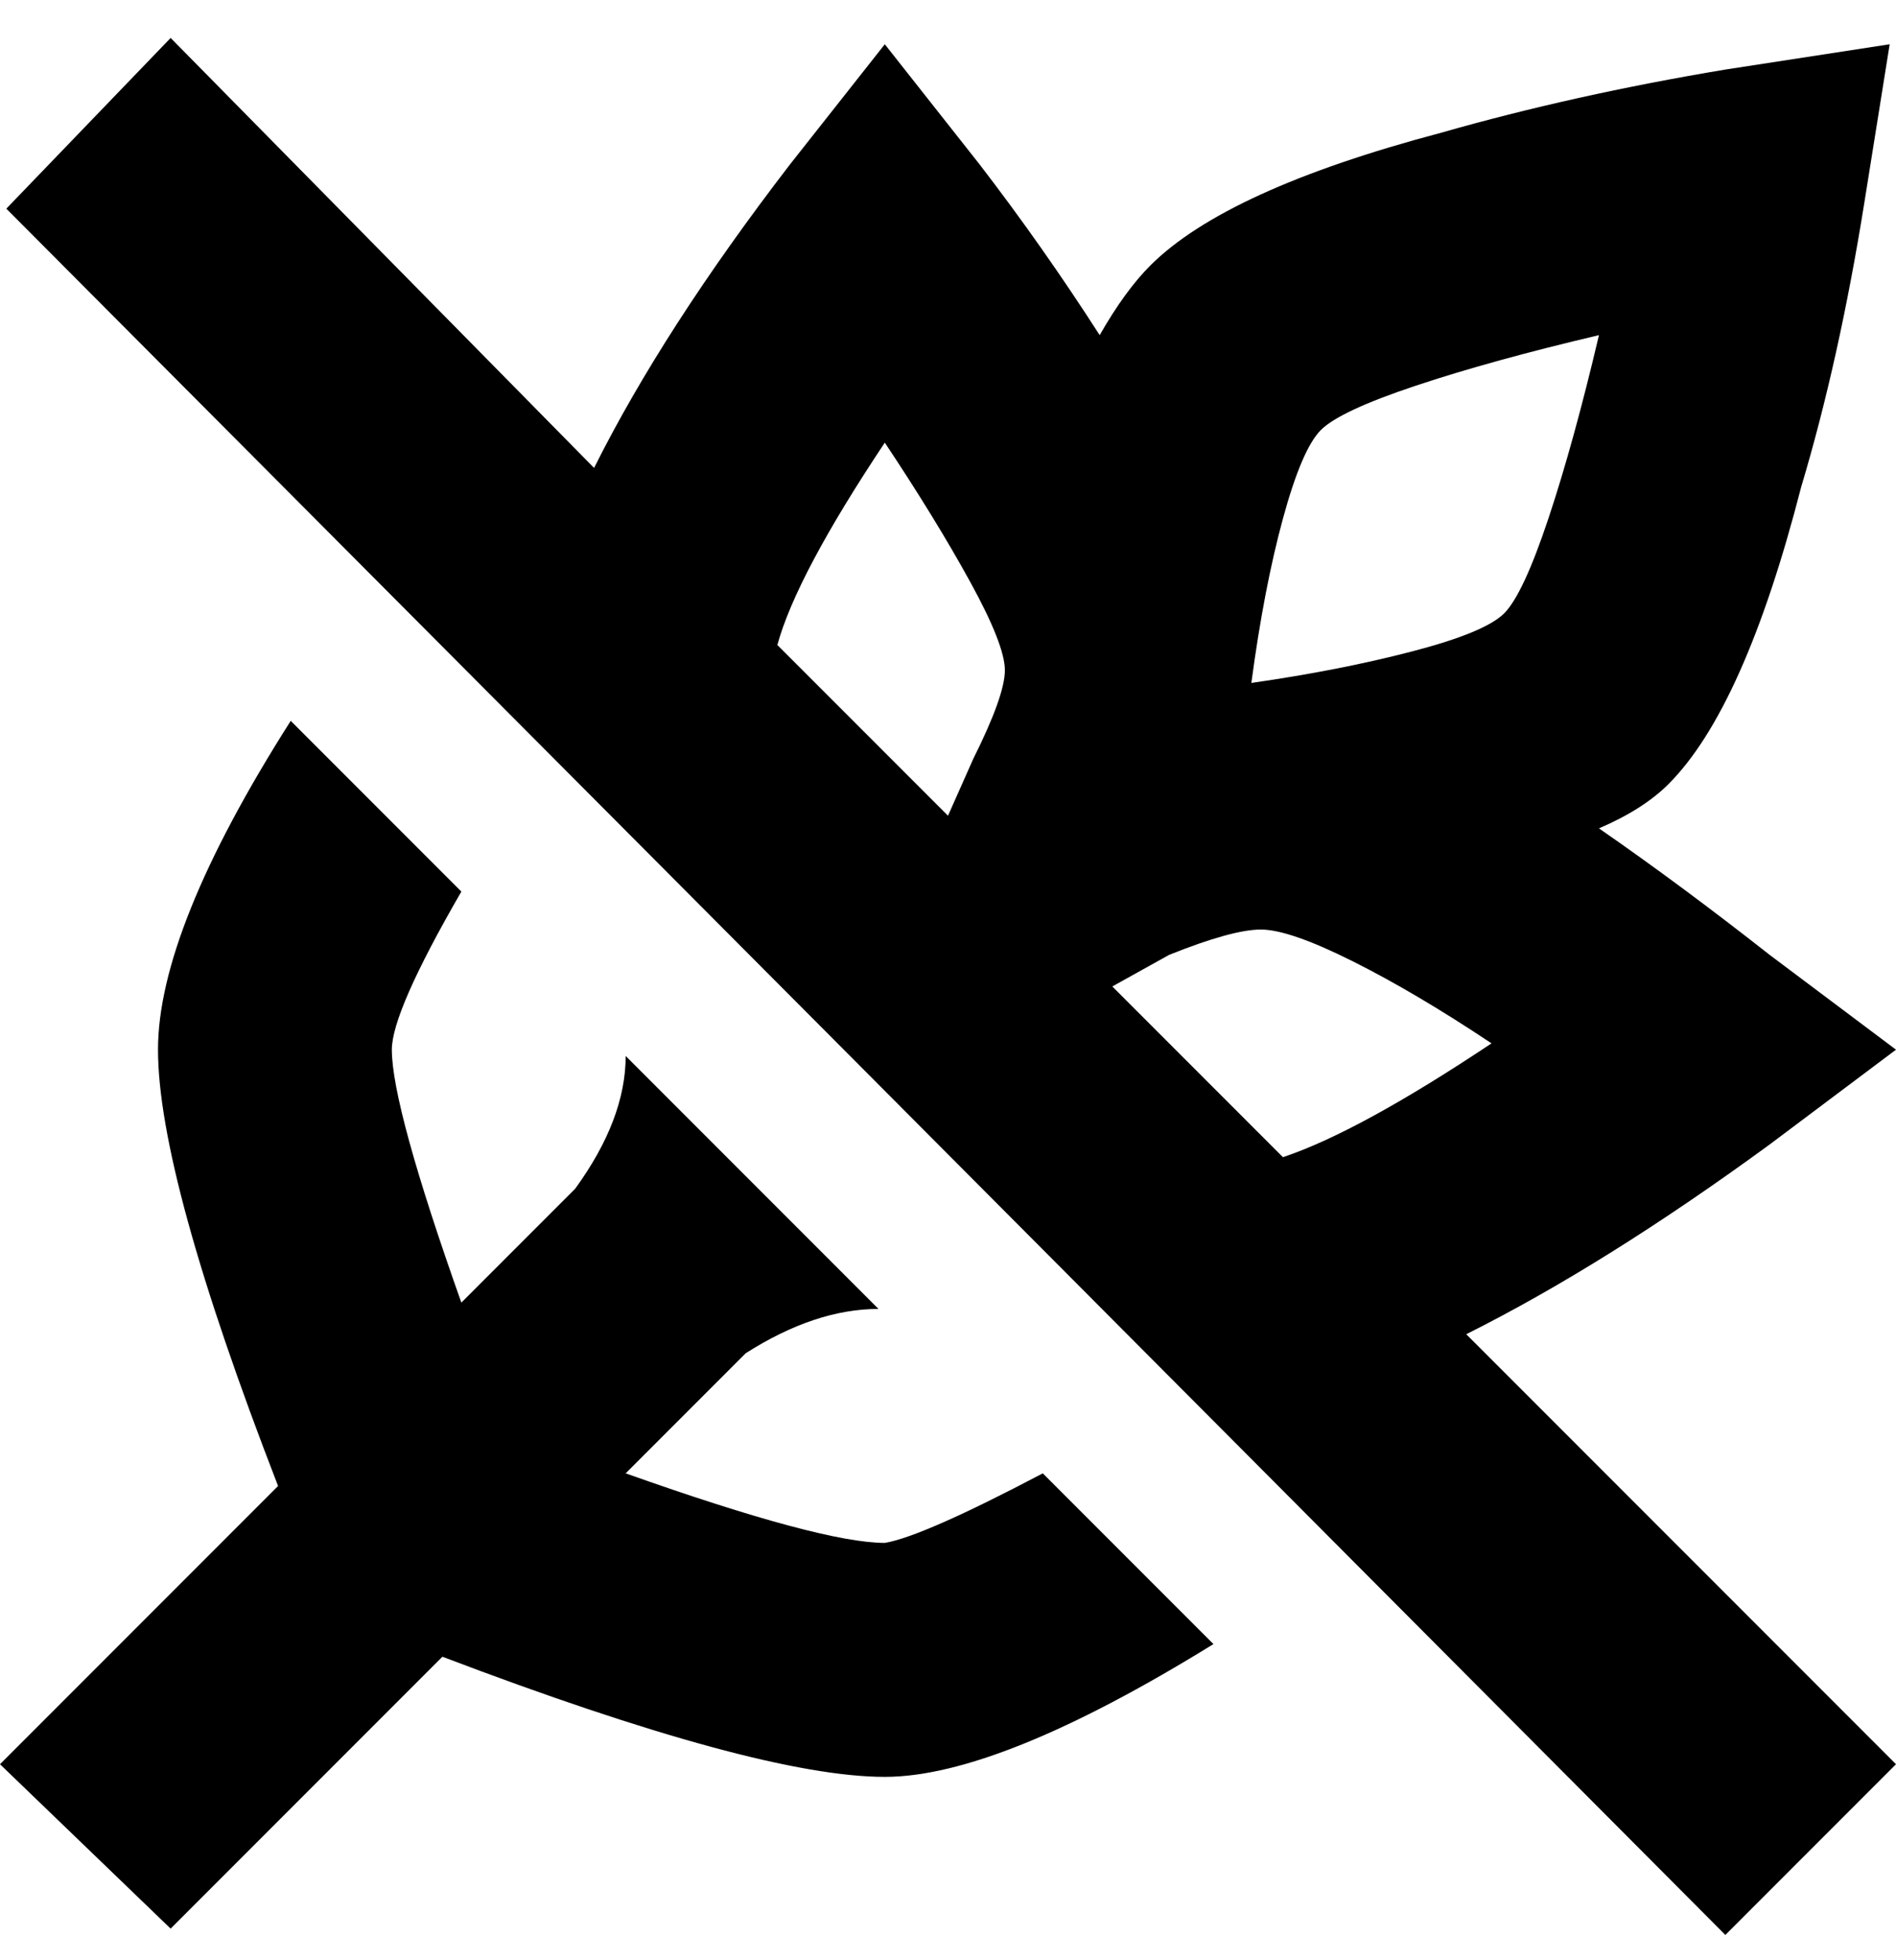 <svg viewBox="0 0 300 310" xmlns="http://www.w3.org/2000/svg"><path d="M280 181l20-15-20-15q-14-11-27-20 7-3 11-7 12-12 21-47 6-20 10-45l4-25-26 4q-24 4-45 10-34 9-46 21-4 4-8 11-9-14-19-27L140 7l-15 19q-20 26-31 48L27 6 1 33l272 273 27-27-68-68q22-11 48-30zm-77 2l-27-27 9-5q10-4 14.5-4t14.5 5q10 5 22 13-21 14-33 18zm6-115q3-3 15-7t29-8q-4 17-8 29t-7 15q-3 3-14.5 6t-25.5 5q2-15 5-26t6-14zm-69 2q8 12 13.5 22t5.5 14q0 4-5 14l-4 9-27-27q3-11 17-32zm25 163l27 27q-34 21-52 21-20 0-70-19l-43 43-27-26 44-44q-19-49-19-69 0-19 21-52l27 27q-11 19-11 25 0 9 11 40l18-18q8-11 8-21l40 40q-10 0-21 7l-19 19q31 11 41 11 6-1 25-11z"/></svg>